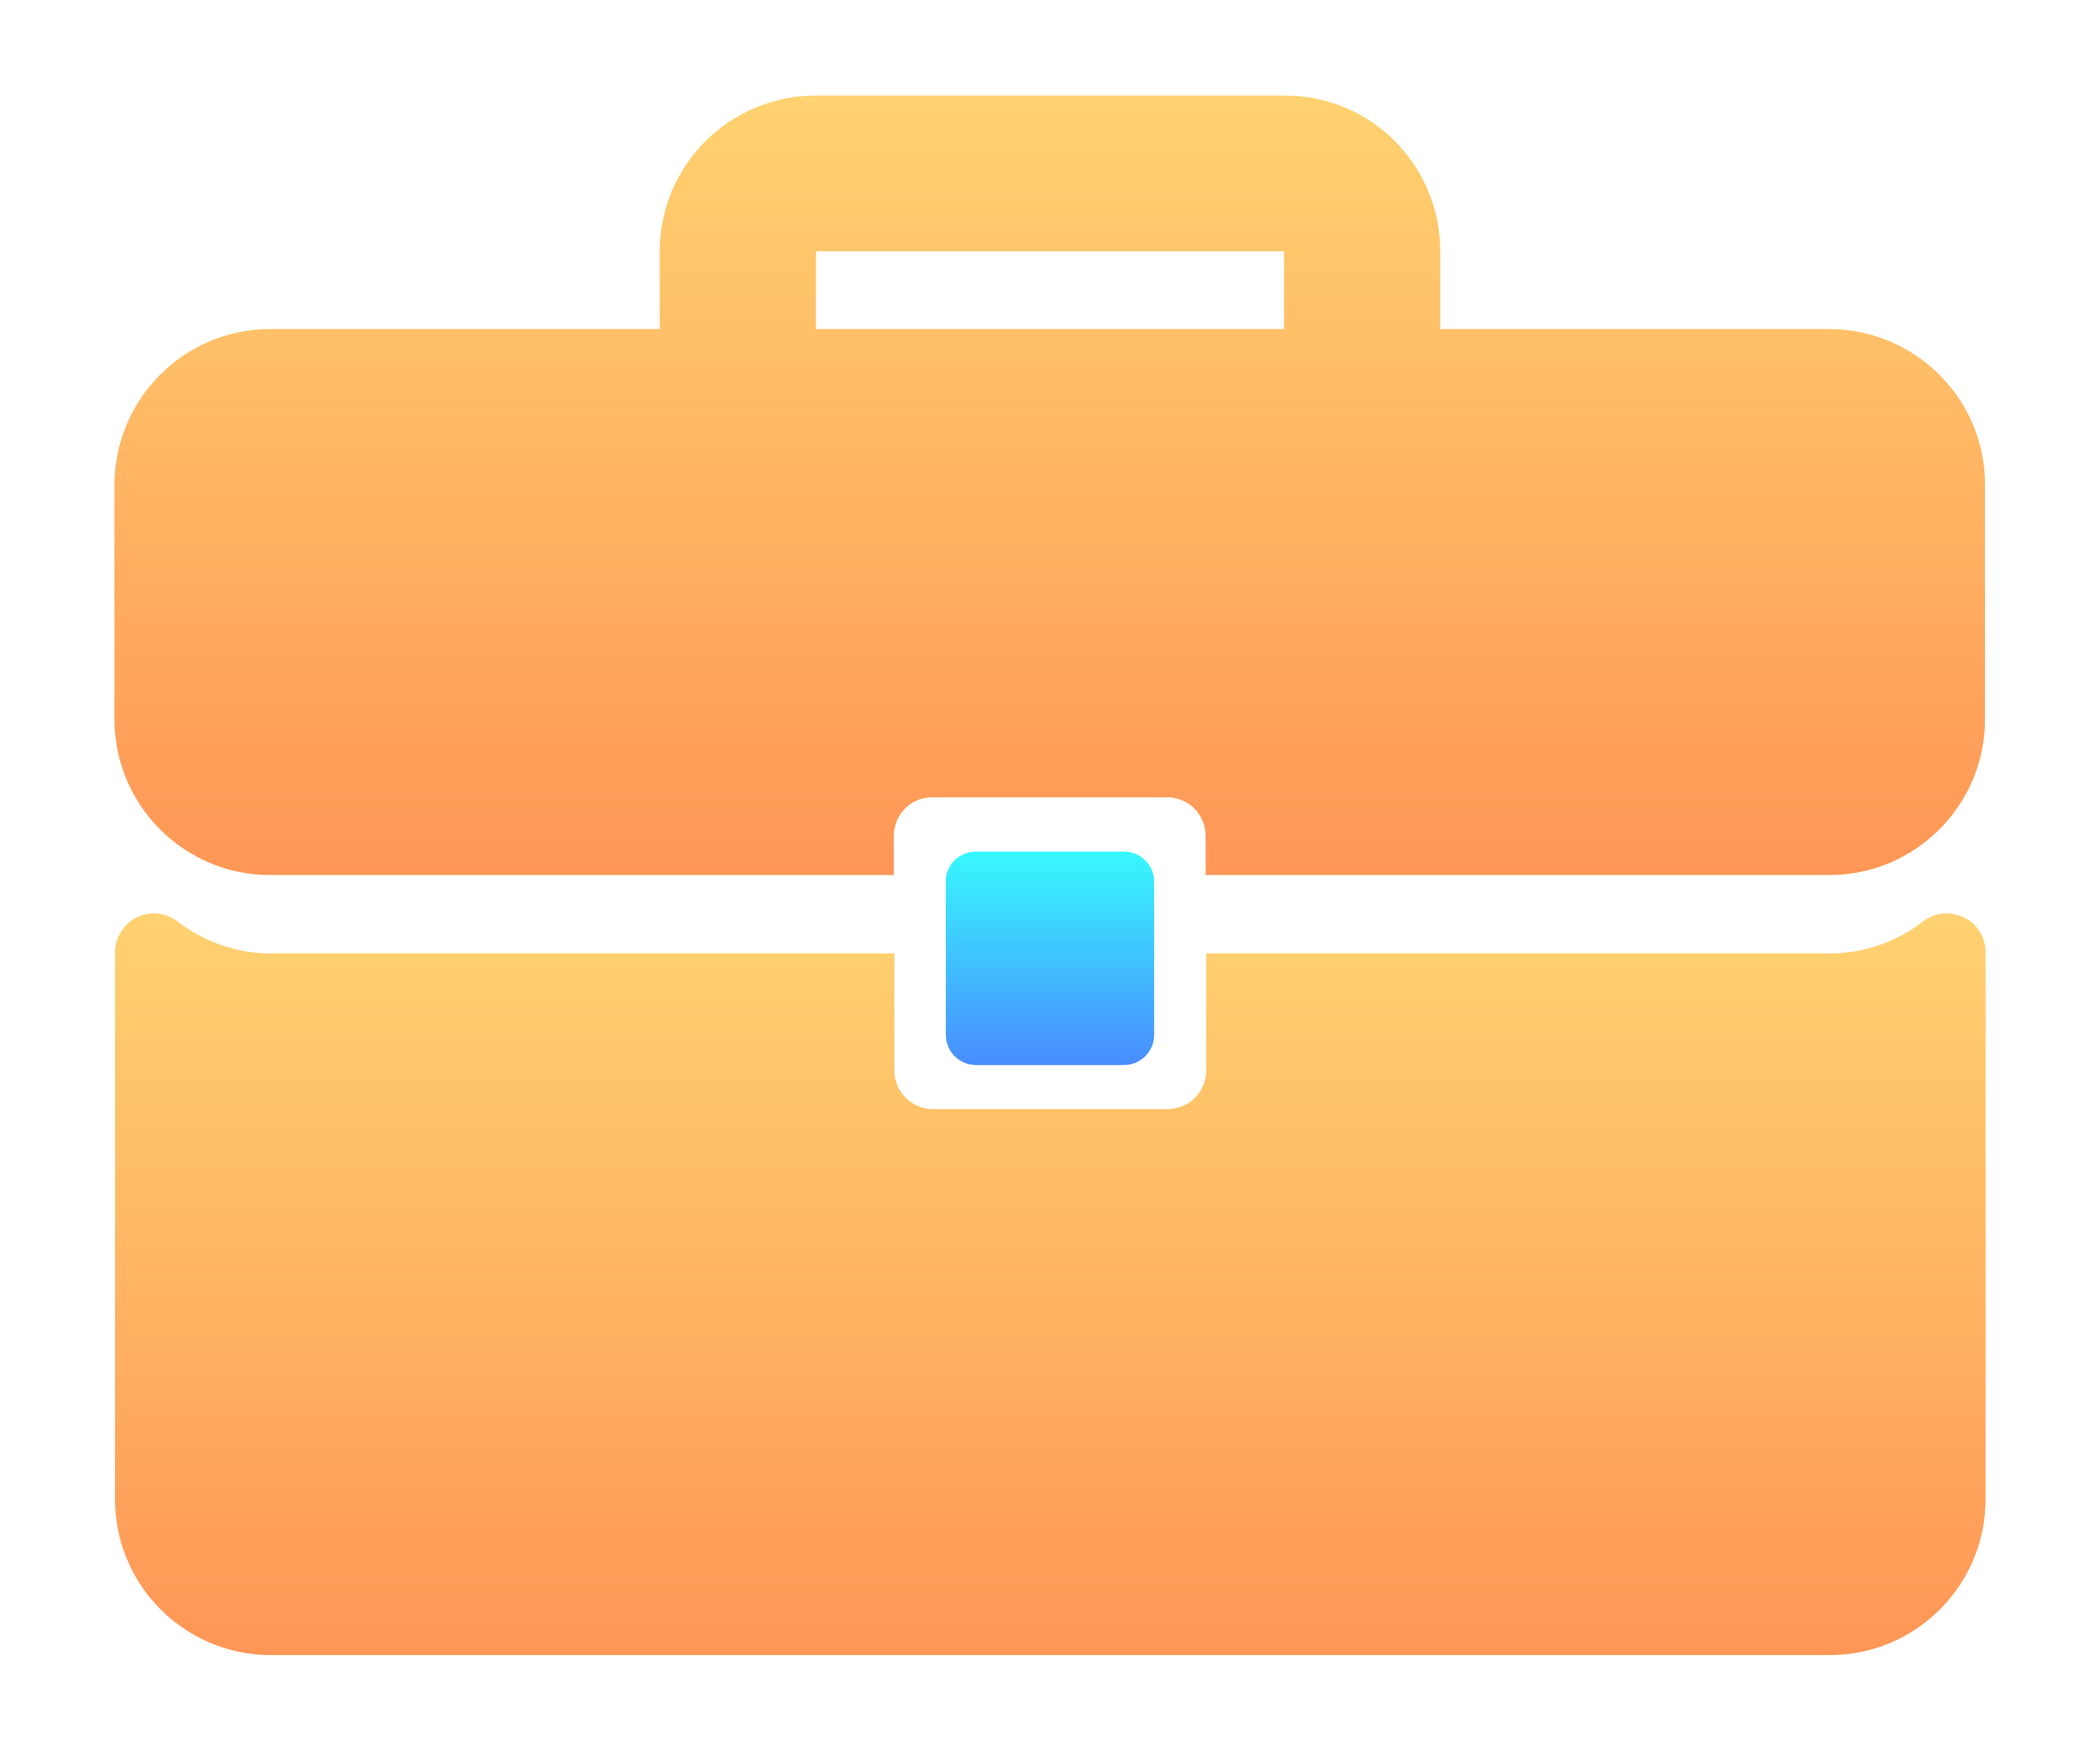 <?xml version="1.0" encoding="utf-8"?>
<!-- Generator: Adobe Illustrator 21.0.2, SVG Export Plug-In . SVG Version: 6.00 Build 0)  -->
<svg version="1.1" id="Layer_1" xmlns="http://www.w3.org/2000/svg" xmlns:xlink="http://www.w3.org/1999/xlink" x="0px" y="0px"
	 viewBox="0 0 367 305.8" style="enable-background:new 0 0 367 305.8;" xml:space="preserve">
<style type="text/css">
	.st0{fill:url(#SVGID_1_);}
	.st1{fill:url(#SVGID_2_);}
	.st2{fill:url(#SVGID_3_);}
</style>
<title>profession</title>
<g id="Layer_2">
	<g id="Layer_1-2">
		
			<linearGradient id="SVGID_1_" gradientUnits="userSpaceOnUse" x1="183.5" y1="152.679" x2="183.5" y2="288.923" gradientTransform="matrix(1 0 0 -1 0 305.59)">
			<stop  offset="0" style="stop-color:#FF9656"/>
			<stop  offset="1" style="stop-color:#FFD270"/>
		</linearGradient>
		<path class="st0" d="M319.8,57.5h-68.1V43.9c0-15.1-12.2-27.3-27.3-27.2h-81.8c-15.1,0-27.3,12.2-27.3,27.2v13.6H47.2
			c-15,0-27.2,12.2-27.2,27.3v40.9c0,15,12.2,27.2,27.2,27.2h109v-6.8c0-3.8,3-6.8,6.8-6.8c0,0,0,0,0,0h40.9c3.8,0,6.8,3,6.8,6.8
			c0,0,0,0,0,0v6.8h109c15,0,27.2-12.2,27.2-27.2V84.8C347,69.8,334.8,57.6,319.8,57.5z M224.4,57.5h-81.8V43.9h81.8L224.4,57.5z"/>
		
			<linearGradient id="SVGID_2_" gradientUnits="userSpaceOnUse" x1="183.5" y1="16.427" x2="183.5" y2="146.037" gradientTransform="matrix(1 0 0 -1 0 305.59)">
			<stop  offset="0" style="stop-color:#FF9656"/>
			<stop  offset="1" style="stop-color:#FFD270"/>
		</linearGradient>
		<path class="st1" d="M343.2,160.3c-2.3-1.1-5.1-0.9-7.1,0.7c-4.7,3.6-10.4,5.6-16.3,5.6h-109V187c0,3.8-3,6.8-6.8,6.8c0,0,0,0,0,0
			h-40.9c-3.8,0-6.8-3-6.8-6.8c0,0,0,0,0,0v-20.4h-109c-5.9,0-11.6-2-16.3-5.6c-3-2.3-7.3-1.7-9.5,1.3c-0.9,1.2-1.4,2.6-1.4,4.1
			v95.6c0,15,12.2,27.2,27.2,27.2h272.5c15,0,27.2-12.2,27.2-27.2v-95.6C347,163.8,345.5,161.4,343.2,160.3z"/>
		
			<linearGradient id="SVGID_3_" gradientUnits="userSpaceOnUse" x1="183.5" y1="119.418" x2="183.5" y2="156.76" gradientTransform="matrix(1 0 0 -1 0 305.59)">
			<stop  offset="0" style="stop-color:#498CFF"/>
			<stop  offset="1" style="stop-color:#37F8FF"/>
		</linearGradient>
		<path class="st2" d="M170.6,148.8h25.8c3,0,5.3,2.4,5.3,5.3v26.7c0,3-2.4,5.3-5.3,5.3h-25.8c-3,0-5.3-2.4-5.3-5.3v-26.7
			C165.2,151.2,167.6,148.8,170.6,148.8z"/>
	</g>
</g>
</svg>
